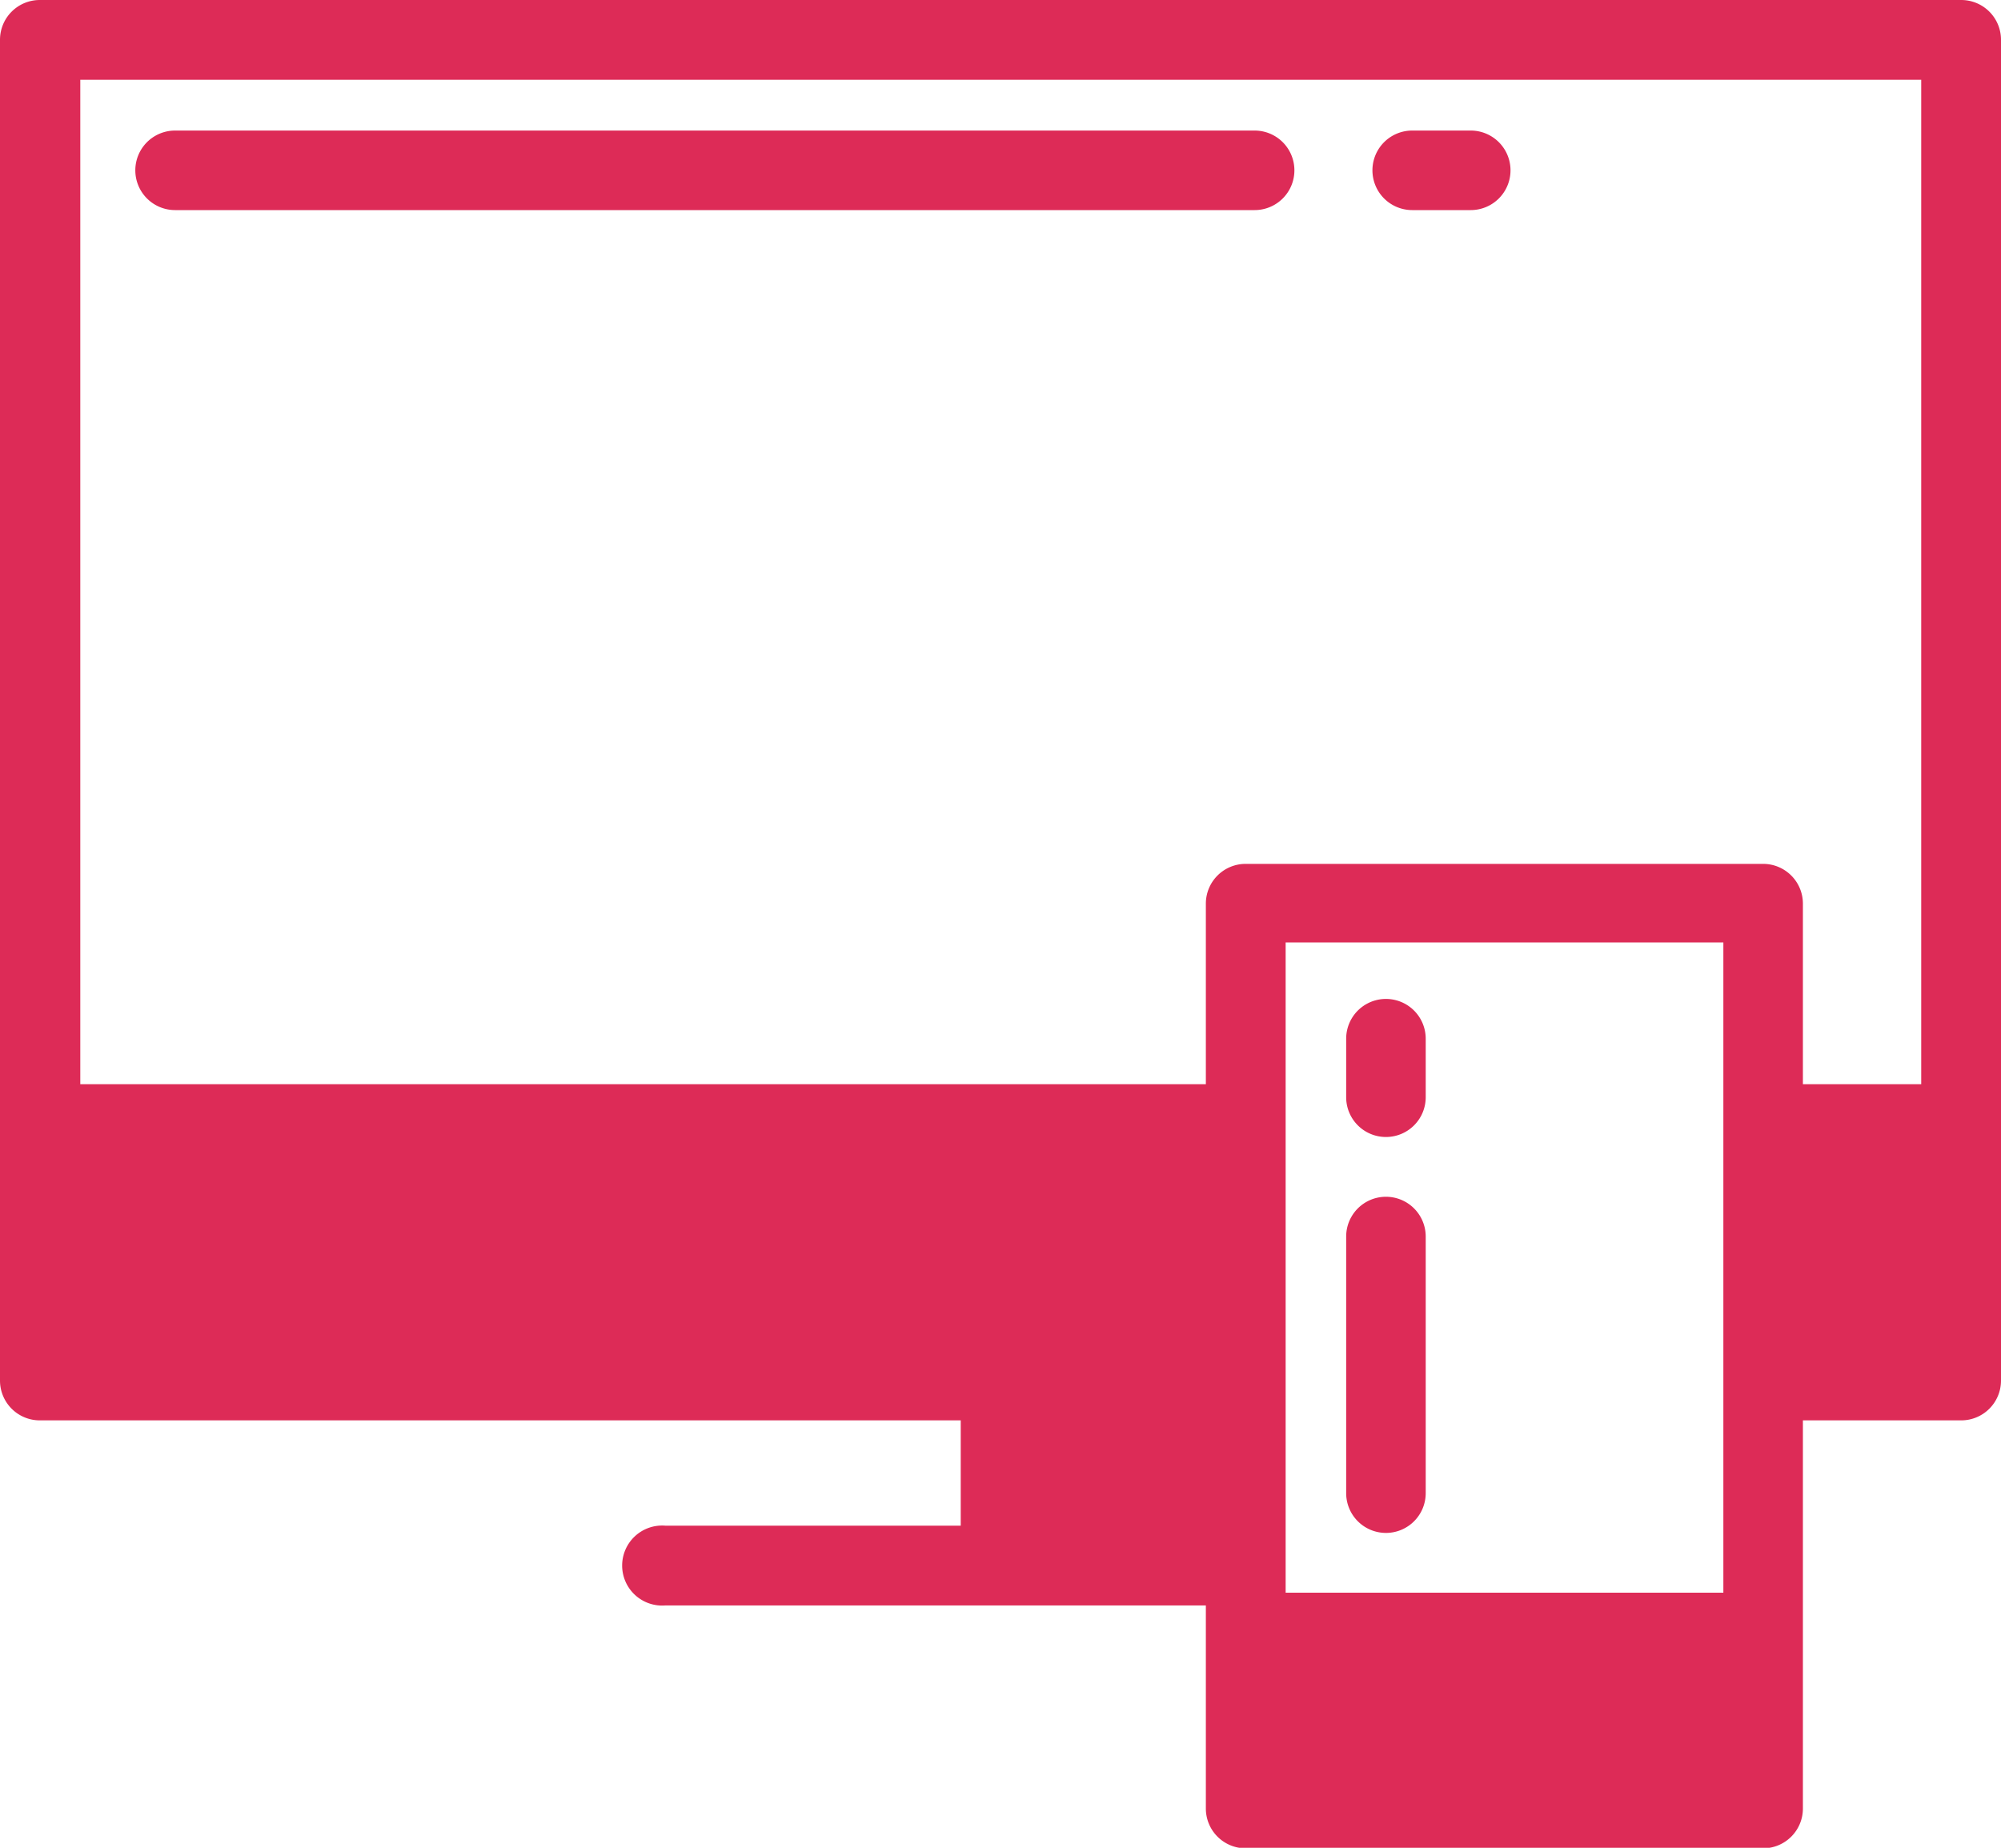 <svg id="Réteg_1" data-name="Réteg 1" xmlns="http://www.w3.org/2000/svg" viewBox="0 0 80 73.88"><title>platform</title><g id="Pink-Icon-_-Platform" data-name="Pink-Icon-/-Platform"><g id="icon"><path id="Fill-1" d="M76.81,46.35H72.08V39.13a1.59,1.59,0,0,0-1.59-1.59H49.8a1.59,1.59,0,0,0-1.59,1.59v7.22h-45V6.19H76.81ZM72.08,56.61h4.73V49.54H72.08ZM68.9,48V66.68H51.4v-26H68.9ZM51.4,73.7H68.9V69.87H51.4ZM3.19,56.61h45V49.54h-45ZM41.59,64h6.62V59.79H41.59ZM78.41,3H1.59A1.59,1.59,0,0,0,0,4.59V58.2a1.59,1.59,0,0,0,1.59,1.59H38.41V64H26.6a1.6,1.6,0,1,0,0,3.19H48.21v8.12a1.59,1.59,0,0,0,1.59,1.59H70.49a1.59,1.59,0,0,0,1.59-1.59V59.79h6.33A1.59,1.59,0,0,0,80,58.2V4.59A1.59,1.59,0,0,0,78.41,3Z" transform="translate(0 -3)" style="fill:#dd2b57"/><path id="Fill-3" d="M7,11.4H50.16a1.59,1.59,0,1,0,0-3.18H7A1.59,1.59,0,0,0,7,11.4" transform="translate(0 -3)" style="fill:#dd2b57"/><path id="Fill-5" d="M56.46,11.4H58.8a1.59,1.59,0,1,0,0-3.18H56.46a1.59,1.59,0,0,0,0,3.18" transform="translate(0 -3)" style="fill:#dd2b57"/><path id="Fill-7" d="M55.38,64.29A1.59,1.59,0,0,0,57,62.7V52.44a1.59,1.59,0,0,0-3.18,0V62.7a1.59,1.59,0,0,0,1.59,1.59" transform="translate(0 -3)" style="fill:#dd2b57"/><path id="Fill-9" d="M55.38,48.46A1.59,1.59,0,0,0,57,46.87V44.53a1.59,1.59,0,1,0-3.18,0v2.34a1.59,1.59,0,0,0,1.59,1.59" transform="translate(0 -3)" style="fill:#dd2b57"/></g></g></svg>